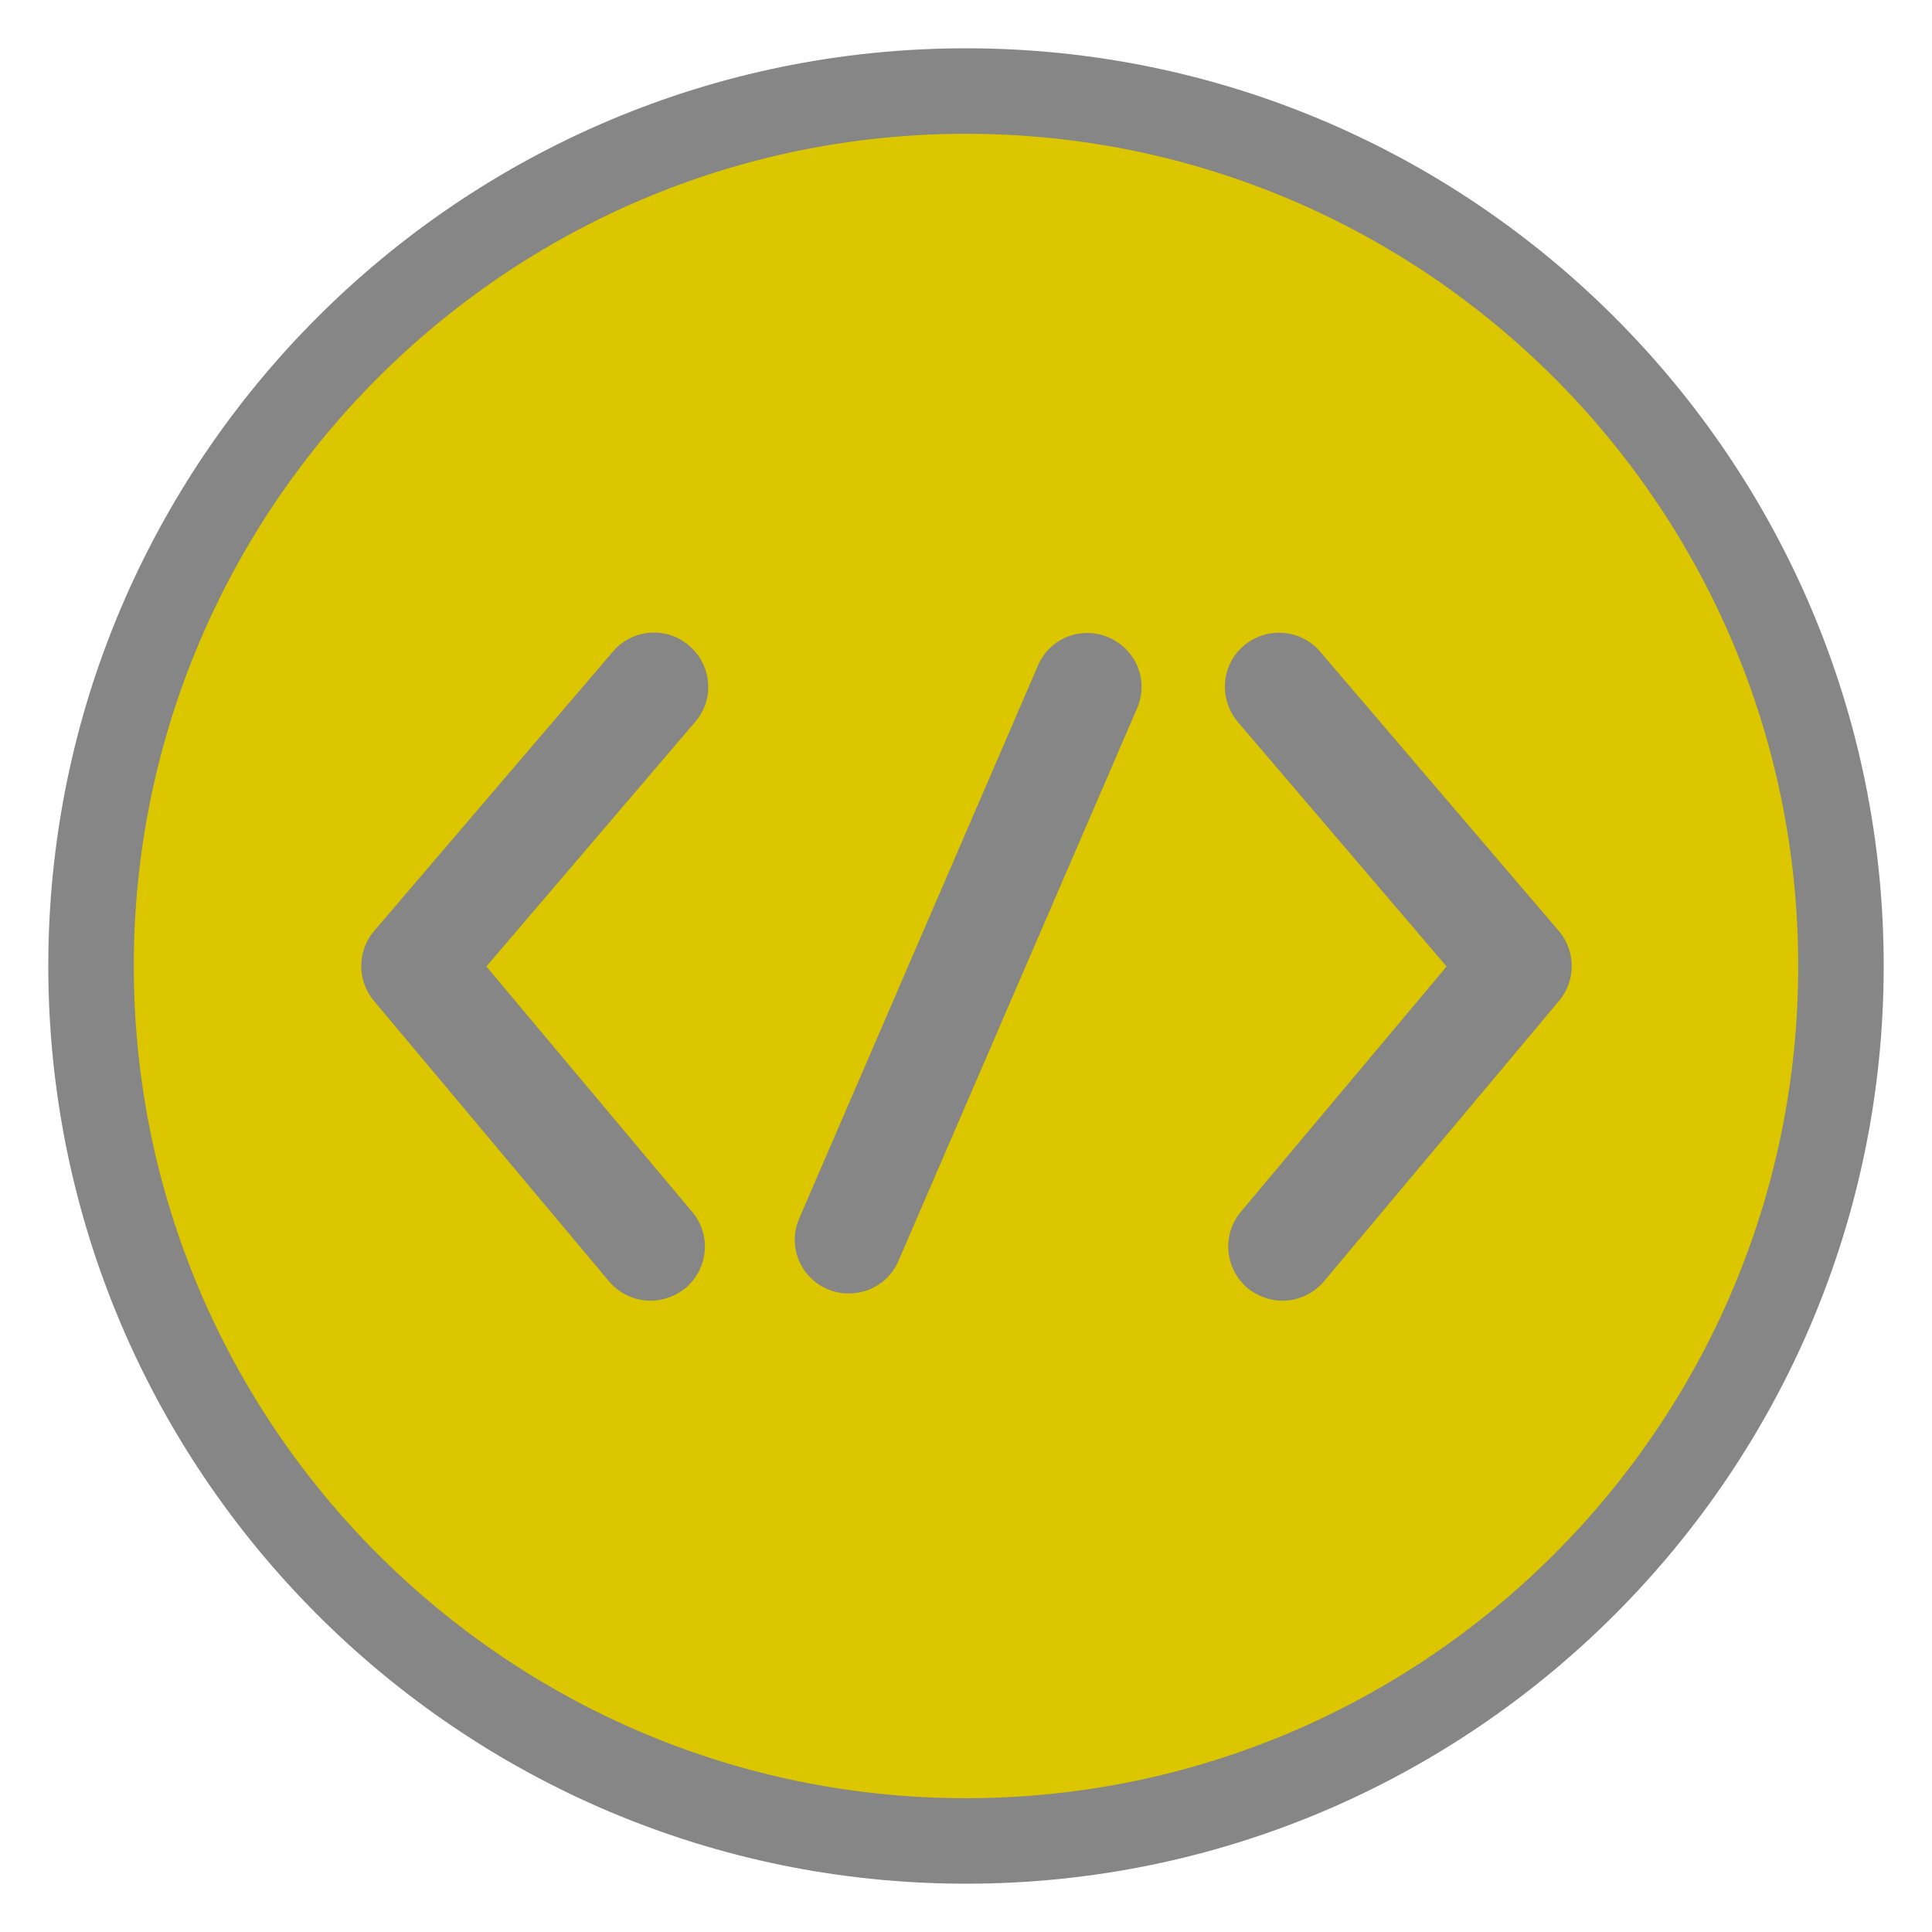 <?xml version="1.0" encoding="utf-8"?>
<!-- Generator: Adobe Illustrator 24.0.1, SVG Export Plug-In . SVG Version: 6.00 Build 0)  -->
<svg version="1.1" id="Capa_1" xmlns="http://www.w3.org/2000/svg" xmlns:xlink="http://www.w3.org/1999/xlink" x="0px" y="0px"
	 viewBox="0 0 40 40" style="enable-background:new 0 0 40 40;" xml:space="preserve">
<style type="text/css">
	.st0{fill:#DBC600;}
	.st1{fill:#868686;}
</style>
<g>
	<g>
		<circle class="st0" cx="20" cy="20" r="18.12"/>
		<path class="st1" d="M20,39C9.52,39,1,30.48,1,20S9.52,1,20,1c10.48,0,19,8.52,19,19S30.48,39,20,39z M20,2.77
			C10.5,2.77,2.77,10.5,2.77,20c0,9.5,7.73,17.23,17.23,17.23c9.5,0,17.23-7.73,17.23-17.23C37.23,10.5,29.5,2.77,20,2.77z"/>
	</g>
	<g>
		<path class="st1" d="M13.47,26.93c-0.32,0-0.64-0.14-0.86-0.4l-4.87-5.81c-0.35-0.42-0.35-1.03,0.01-1.45l4.94-5.78
			c0.4-0.47,1.11-0.53,1.58-0.12c0.47,0.4,0.53,1.11,0.12,1.58l-4.32,5.06l4.26,5.08c0.4,0.47,0.34,1.18-0.14,1.58
			C13.98,26.84,13.72,26.93,13.47,26.93z"/>
	</g>
	<g>
		<path class="st1" d="M26.55,26.93c-0.25,0-0.51-0.09-0.72-0.26c-0.47-0.4-0.54-1.1-0.14-1.58l4.26-5.08l-4.32-5.06
			c-0.4-0.47-0.35-1.18,0.12-1.58c0.47-0.4,1.18-0.35,1.58,0.12l4.94,5.78c0.36,0.42,0.36,1.03,0.01,1.45l-4.87,5.81
			C27.19,26.79,26.87,26.93,26.55,26.93z"/>
	</g>
	<g>
		<path class="st1" d="M17.57,26.78c-0.15,0-0.3-0.03-0.44-0.09c-0.57-0.25-0.83-0.9-0.58-1.47l4.94-11.44
			c0.24-0.57,0.9-0.83,1.47-0.58c0.57,0.25,0.83,0.9,0.58,1.47L18.6,26.11C18.42,26.53,18.01,26.78,17.57,26.78z"/>
	</g>
</g>
</svg>
